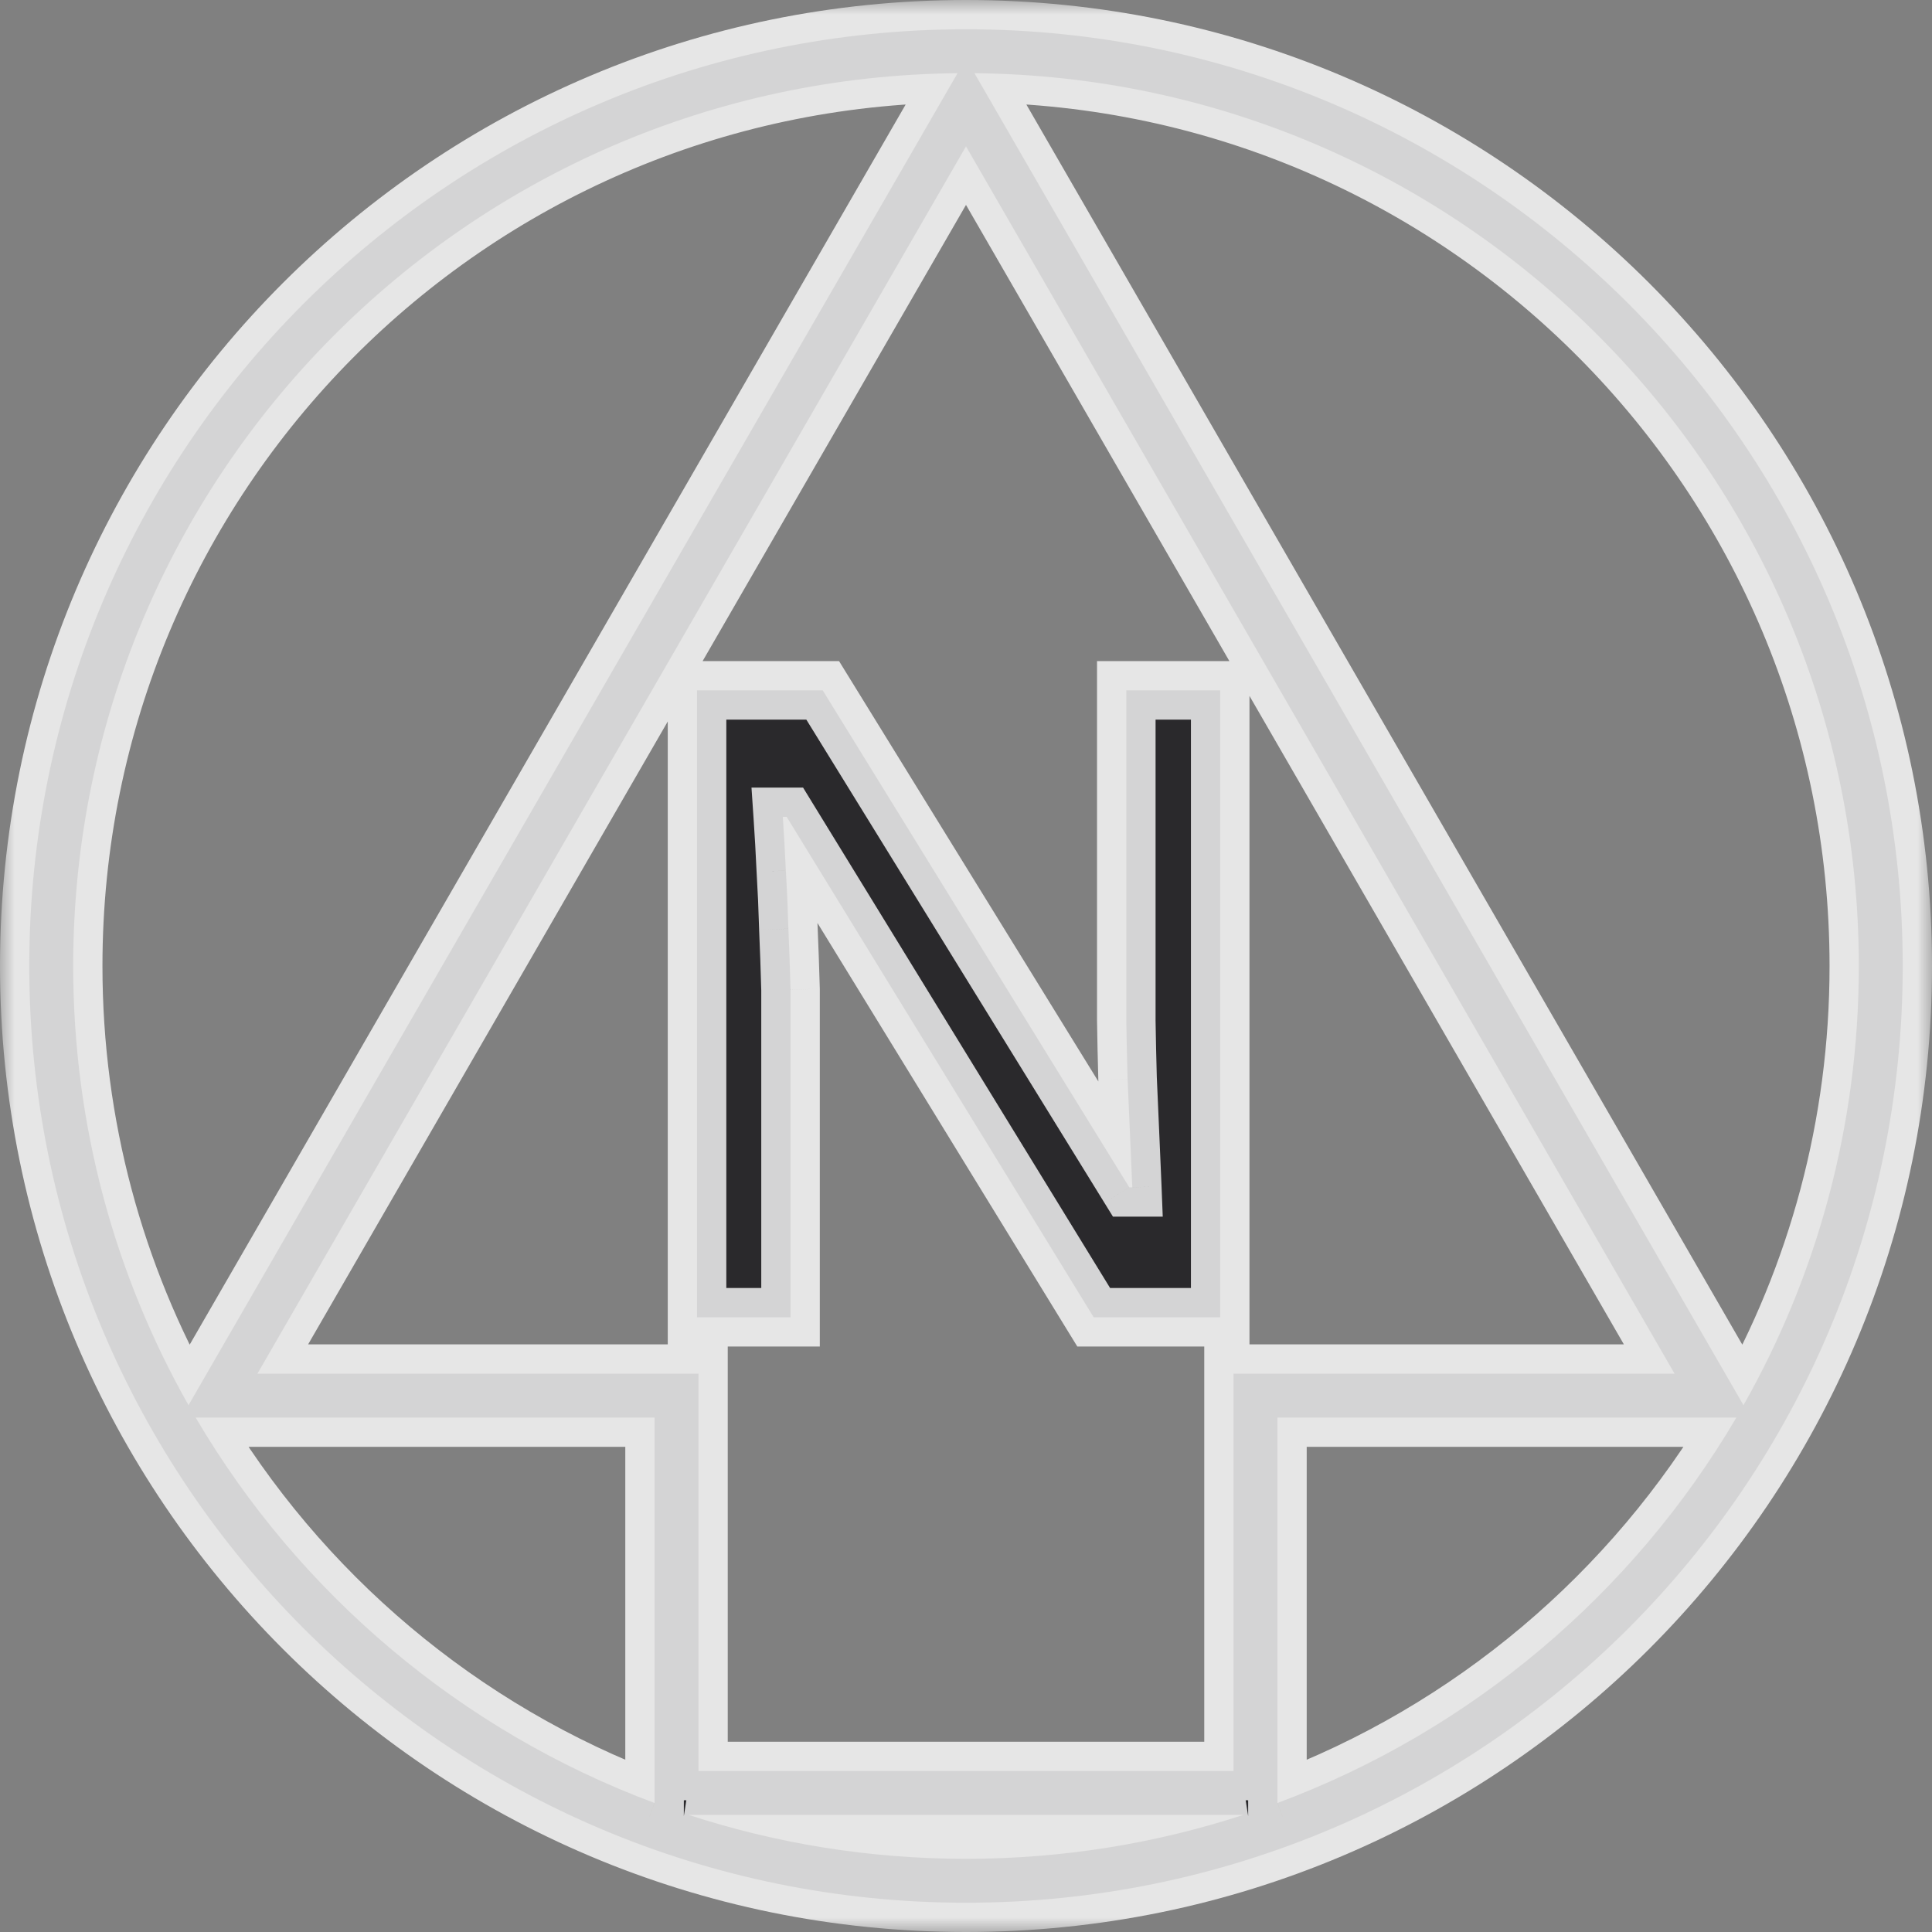 <svg width="66" height="66" viewBox="0 0 66 66" fill="none" xmlns="http://www.w3.org/2000/svg">
<rect x="0" y="0" width="66" height="66" fill="#808080" stroke="none"/>
<mask id="path-1-outside-1_1063_2226" maskUnits="userSpaceOnUse" x="0" y="0" width="66" height="66" fill="black">
<rect fill="white" width="66" height="66"/>
<path fill-rule="evenodd" clip-rule="evenodd" d="M2.5 33C2.5 38.454 3.932 43.574 6.44 48.004L32.711 2.501C15.999 2.657 2.5 16.252 2.5 33ZM22.361 61.593C15.744 59.13 10.214 54.436 6.683 48.426H22.361V61.593ZM33 63.5C29.693 63.5 26.508 62.974 23.526 62H42.474C39.492 62.974 36.307 63.5 33 63.5ZM59.317 48.426C55.786 54.436 50.256 59.13 43.639 61.593V48.426H59.317ZM63.5 33C63.5 38.454 62.068 43.574 59.56 48.004L33.289 2.501C50.001 2.657 63.5 16.252 63.5 33ZM33 1C15.327 1 1 15.327 1 33C1 50.673 15.327 65 33 65C50.673 65 65 50.673 65 33C65 15.327 50.673 1 33 1ZM8.794 46.926H23.861V60.5H42.139V46.926H57.206L33 5L8.794 46.926ZM37.362 45H41.684V23.584H38.476V34.849C38.485 35.493 38.5 36.162 38.52 36.855C38.549 37.539 38.578 38.203 38.607 38.848C38.637 39.492 38.661 40.063 38.681 40.562H38.578L28.105 23.584H23.812V45H27.006V33.809C26.986 33.105 26.962 32.412 26.933 31.729C26.913 31.045 26.884 30.381 26.845 29.736C26.815 29.092 26.781 28.481 26.742 27.905H26.874L37.362 45Z"/>
</mask>
<path fill-rule="evenodd" clip-rule="evenodd" d="M2.5 33C2.5 38.454 3.932 43.574 6.44 48.004L32.711 2.501C15.999 2.657 2.5 16.252 2.5 33ZM22.361 61.593C15.744 59.13 10.214 54.436 6.683 48.426H22.361V61.593ZM33 63.5C29.693 63.5 26.508 62.974 23.526 62H42.474C39.492 62.974 36.307 63.5 33 63.5ZM59.317 48.426C55.786 54.436 50.256 59.13 43.639 61.593V48.426H59.317ZM63.5 33C63.5 38.454 62.068 43.574 59.56 48.004L33.289 2.501C50.001 2.657 63.5 16.252 63.5 33ZM33 1C15.327 1 1 15.327 1 33C1 50.673 15.327 65 33 65C50.673 65 65 50.673 65 33C65 15.327 50.673 1 33 1ZM8.794 46.926H23.861V60.5H42.139V46.926H57.206L33 5L8.794 46.926ZM37.362 45H41.684V23.584H38.476V34.849C38.485 35.493 38.5 36.162 38.52 36.855C38.549 37.539 38.578 38.203 38.607 38.848C38.637 39.492 38.661 40.063 38.681 40.562H38.578L28.105 23.584H23.812V45H27.006V33.809C26.986 33.105 26.962 32.412 26.933 31.729C26.913 31.045 26.884 30.381 26.845 29.736C26.815 29.092 26.781 28.481 26.742 27.905H26.874L37.362 45Z" fill="#2A292C"/>
<path d="M6.44 48.004L5.569 48.497L6.431 50.019L7.306 48.504L6.44 48.004ZM32.711 2.501L33.577 3.001L34.452 1.485L32.701 1.501L32.711 2.501ZM6.683 48.426V47.426H4.936L5.821 48.933L6.683 48.426ZM22.361 61.593L22.012 62.53L23.361 63.032V61.593H22.361ZM22.361 48.426H23.361V47.426H22.361V48.426ZM23.526 62V61L23.216 62.951L23.526 62ZM42.474 62L42.784 62.951L42.474 61V62ZM43.639 61.593H42.639V63.032L43.988 62.53L43.639 61.593ZM59.317 48.426L60.179 48.933L61.064 47.426H59.317V48.426ZM43.639 48.426V47.426H42.639V48.426H43.639ZM59.56 48.004L58.694 48.504L59.569 50.019L60.431 48.497L59.56 48.004ZM33.289 2.501L33.299 1.501L31.548 1.485L32.423 3.001L33.289 2.501ZM23.861 46.926H24.861V45.926H23.861V46.926ZM8.794 46.926L7.928 46.426L7.062 47.926H8.794V46.926ZM23.861 60.5H22.861V61.5H23.861V60.5ZM42.139 60.5V61.5H43.139V60.5H42.139ZM42.139 46.926V45.926H41.139V46.926H42.139ZM57.206 46.926V47.926H58.938L58.072 46.426L57.206 46.926ZM33 5L33.866 4.5L33 3L32.134 4.5L33 5ZM41.684 45V46H42.684V45H41.684ZM37.362 45L36.51 45.523L36.803 46H37.362V45ZM41.684 23.584H42.684V22.584H41.684V23.584ZM38.476 23.584V22.584H37.476V23.584H38.476ZM38.476 34.849H37.476V34.856L37.476 34.864L38.476 34.849ZM38.52 36.855L37.52 36.884L37.52 36.891L37.52 36.898L38.52 36.855ZM38.681 40.562V41.562H39.721L39.68 40.522L38.681 40.562ZM38.578 40.562L37.727 41.087L38.02 41.562H38.578V40.562ZM28.105 23.584L28.956 23.059L28.663 22.584H28.105V23.584ZM23.812 23.584V22.584H22.812V23.584H23.812ZM23.812 45H22.812V46H23.812V45ZM27.006 45V46H28.006V45H27.006ZM27.006 33.809H28.006V33.795L28.006 33.781L27.006 33.809ZM26.933 31.729L25.933 31.757L25.933 31.764L25.933 31.771L26.933 31.729ZM26.845 29.736L25.846 29.782L25.846 29.789L25.847 29.797L26.845 29.736ZM26.742 27.905V26.905H25.672L25.744 27.973L26.742 27.905ZM26.874 27.905L27.726 27.382L27.434 26.905H26.874V27.905ZM7.31 47.511C4.885 43.228 3.5 38.277 3.5 33H1.5C1.5 38.631 2.979 43.92 5.569 48.497L7.31 47.511ZM31.845 2.001L5.574 47.504L7.306 48.504L33.577 3.001L31.845 2.001ZM3.5 33C3.5 16.801 16.557 3.652 32.72 3.501L32.701 1.501C15.442 1.662 1.5 15.703 1.5 33H3.5ZM5.821 48.933C9.467 55.139 15.177 59.986 22.012 62.53L22.709 60.656C16.311 58.274 10.961 53.734 7.545 47.92L5.821 48.933ZM22.361 47.426H6.683V49.426H22.361V47.426ZM23.361 61.593V48.426H21.361V61.593H23.361ZM23.216 62.951C26.297 63.956 29.586 64.5 33 64.5V62.5C29.799 62.5 26.72 61.991 23.836 61.049L23.216 62.951ZM42.474 61H23.526V63H42.474V61ZM33 64.5C36.414 64.5 39.703 63.956 42.784 62.951L42.164 61.049C39.28 61.991 36.201 62.5 33 62.5V64.5ZM43.988 62.53C50.823 59.986 56.533 55.139 60.179 48.933L58.455 47.92C55.039 53.734 49.689 58.274 43.291 60.656L43.988 62.53ZM42.639 48.426V61.593H44.639V48.426H42.639ZM59.317 47.426H43.639V49.426H59.317V47.426ZM60.431 48.497C63.021 43.92 64.5 38.631 64.5 33H62.5C62.5 38.277 61.115 43.228 58.69 47.511L60.431 48.497ZM32.423 3.001L58.694 48.504L60.426 47.504L34.156 2.001L32.423 3.001ZM64.5 33C64.5 15.703 50.558 1.662 33.299 1.501L33.28 3.501C49.443 3.652 62.5 16.801 62.5 33H64.5ZM2 33C2 15.879 15.879 2 33 2V0C14.775 0 0 14.775 0 33H2ZM33 64C15.879 64 2 50.121 2 33H0C0 51.225 14.775 66 33 66V64ZM64 33C64 50.121 50.121 64 33 64V66C51.225 66 66 51.225 66 33H64ZM33 2C50.121 2 64 15.879 64 33H66C66 14.775 51.225 0 33 0V2ZM23.861 45.926H8.794V47.926H23.861V45.926ZM24.861 60.5V46.926H22.861V60.5H24.861ZM42.139 59.5H23.861V61.5H42.139V59.5ZM41.139 46.926V60.5H43.139V46.926H41.139ZM57.206 45.926H42.139V47.926H57.206V45.926ZM32.134 5.5L56.34 47.426L58.072 46.426L33.866 4.5L32.134 5.5ZM9.66 47.426L33.866 5.5L32.134 4.5L7.928 46.426L9.66 47.426ZM41.684 44H37.362V46H41.684V44ZM40.684 23.584V45H42.684V23.584H40.684ZM38.476 24.584H41.684V22.584H38.476V24.584ZM39.476 34.849V23.584H37.476V34.849H39.476ZM39.519 36.827C39.5 36.138 39.485 35.473 39.475 34.834L37.476 34.864C37.486 35.513 37.5 36.186 37.52 36.884L39.519 36.827ZM39.606 38.802C39.577 38.159 39.548 37.495 39.519 36.813L37.52 36.898C37.55 37.583 37.579 38.248 37.608 38.893L39.606 38.802ZM39.68 40.522C39.66 40.022 39.636 39.448 39.606 38.802L37.608 38.893C37.638 39.536 37.662 40.105 37.681 40.601L39.68 40.522ZM38.578 41.562H38.681V39.562H38.578V41.562ZM27.253 24.109L37.727 41.087L39.429 40.036L28.956 23.059L27.253 24.109ZM23.812 24.584H28.105V22.584H23.812V24.584ZM24.812 45V23.584H22.812V45H24.812ZM27.006 44H23.812V46H27.006V44ZM26.006 33.809V45H28.006V33.809H26.006ZM25.933 31.771C25.963 32.45 25.987 33.138 26.006 33.836L28.006 33.781C27.986 33.073 27.961 32.374 27.932 31.686L25.933 31.771ZM25.847 29.797C25.885 30.43 25.914 31.084 25.933 31.757L27.932 31.7C27.912 31.006 27.883 30.332 27.843 29.676L25.847 29.797ZM25.744 27.973C25.783 28.541 25.817 29.144 25.846 29.782L27.844 29.691C27.814 29.04 27.779 28.422 27.74 27.838L25.744 27.973ZM26.874 26.905H26.742V28.905H26.874V26.905ZM38.215 44.477L27.726 27.382L26.022 28.428L36.51 45.523L38.215 44.477Z" fill="white" fill-opacity="0.8" mask="url(#path-1-outside-1_1063_2226)"/>
</svg>
